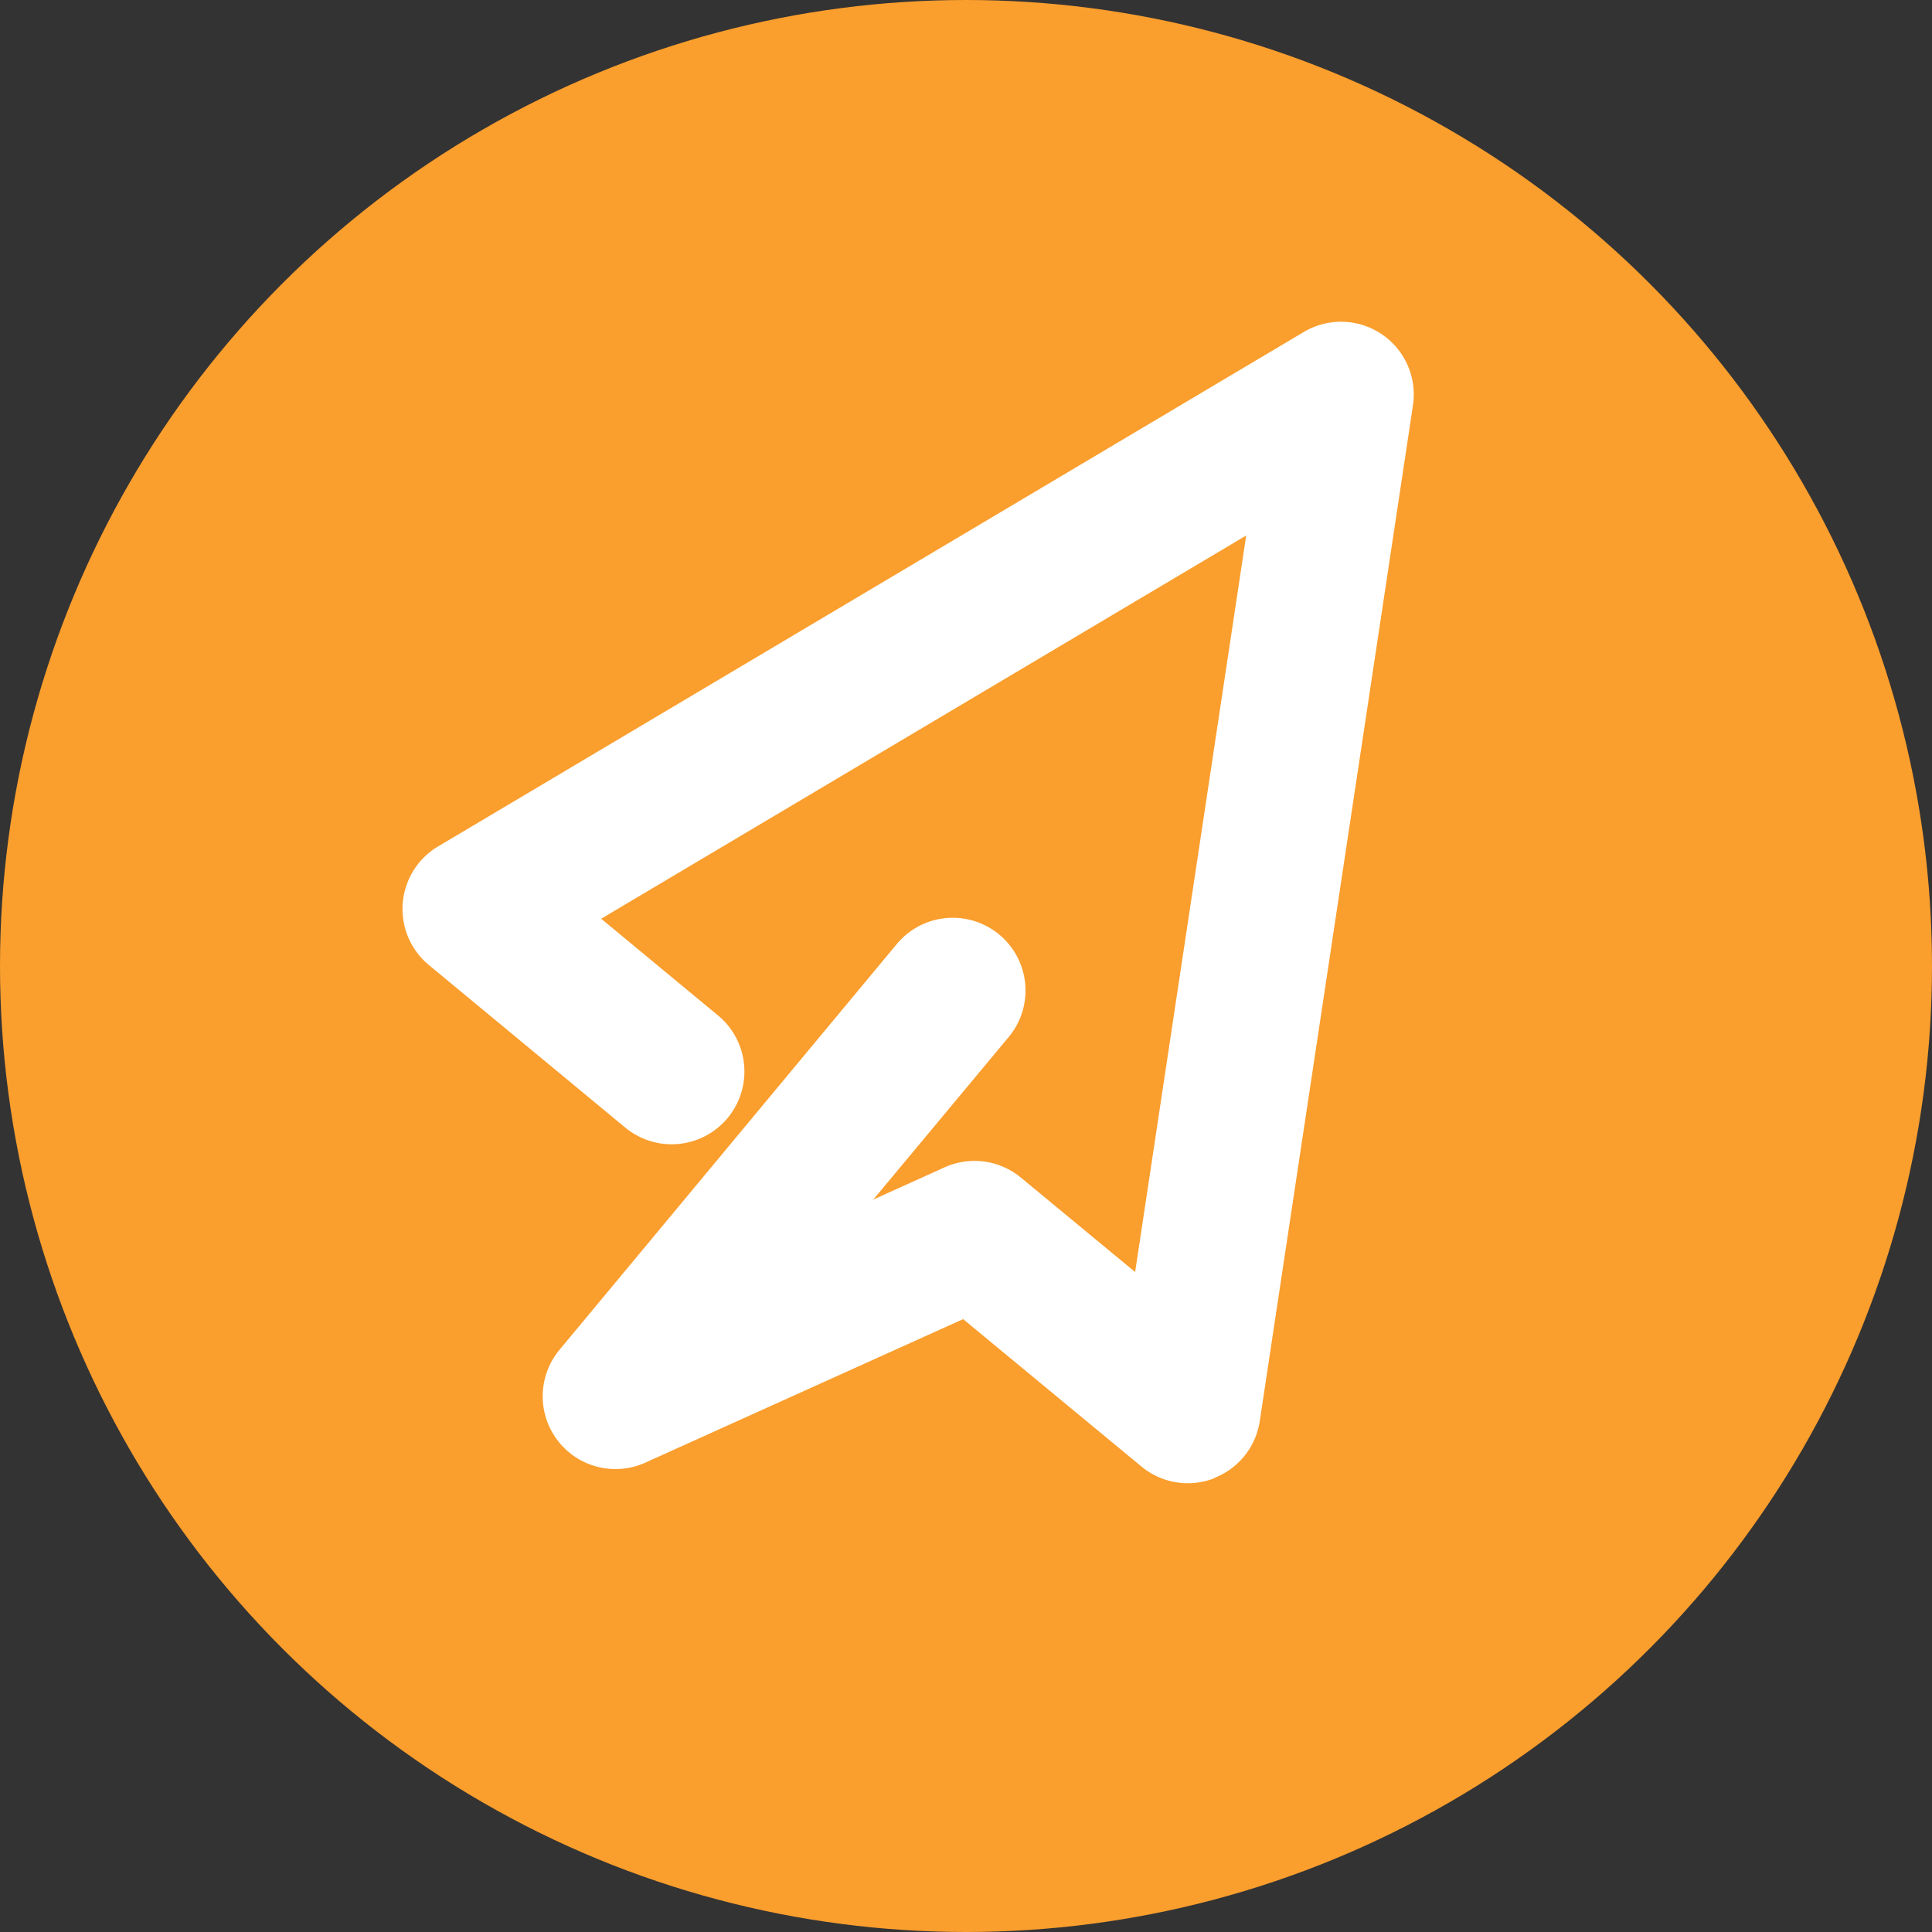 <svg xmlns="http://www.w3.org/2000/svg" width="35" height="35" viewBox="0 0 35 35">
  <rect x="0" y="0" width="35" height="35" fill="#333333" stroke="none"/>
  <g id="Group_46885" data-name="Group 46885" transform="translate(-130 -188)">
    <g id="profile_01" data-name="profile 01" transform="translate(130 188)">
      <circle id="Ellipse_1322" data-name="Ellipse 1322" cx="17.5" cy="17.5" r="17.5" transform="translate(0)" fill="#fa9e2d"/>
      <path id="Path_53384" data-name="Path 53384" d="M822.142,243a1.317,1.317,0,0,0,.832-1.034l2.775-18.4a1.318,1.318,0,0,0-1.977-1.33l-15.684,9.32a1.318,1.318,0,0,0-.167,2.148l3.558,2.945a1.318,1.318,0,0,0,1.681-2.031l-2.117-1.752,11.685-6.943-2.012,13.343-2.07-1.711a1.318,1.318,0,0,0-1.383-.185l-1.29.583L818.433,235a1.318,1.318,0,0,0-2.027-1.685l-6.119,7.361a1.318,1.318,0,0,0,1.556,2.043l5.757-2.6,3.231,2.671a1.317,1.317,0,0,0,1.311.215Z" transform="translate(-800.152 -216.222)" fill="#fff"/>
    </g>
  </g>
</svg>
